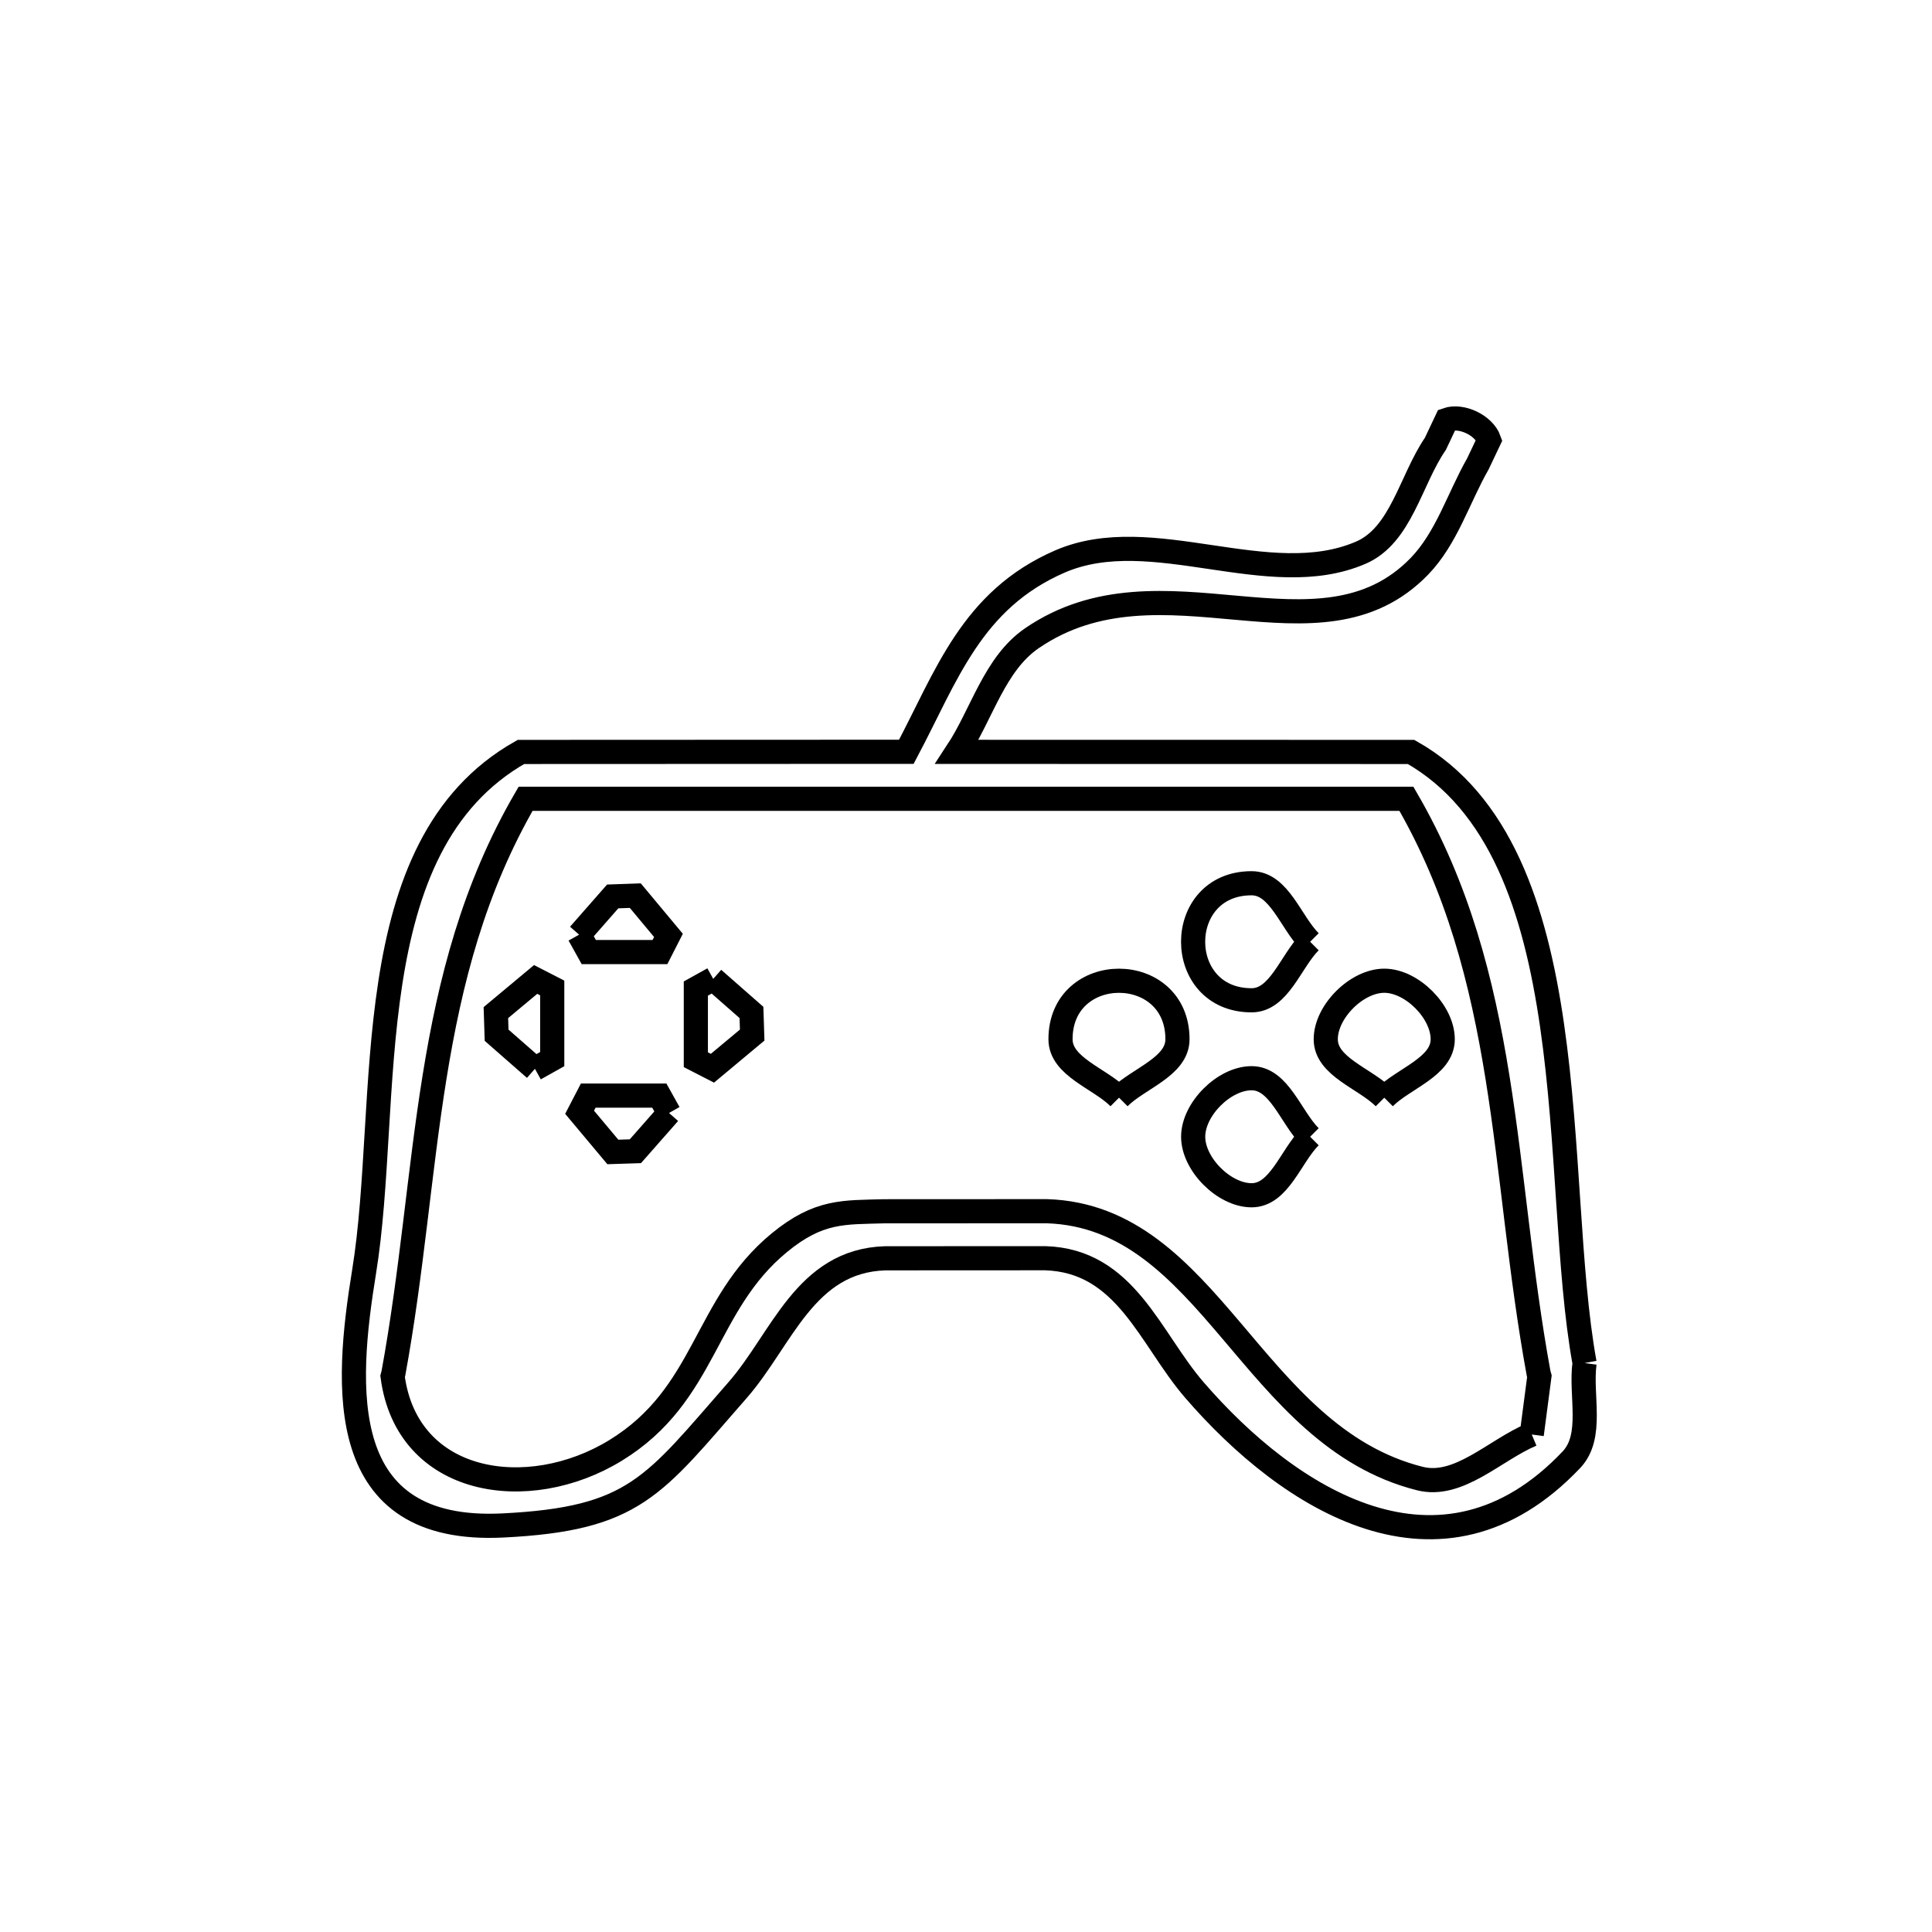<svg xmlns="http://www.w3.org/2000/svg" viewBox="0.0 0.0 24.0 24.0" height="200px" width="200px"><path fill="none" stroke="black" stroke-width=".3" stroke-opacity="1.0"  filling="0" d="M7.194 11.611 L7.611 11.136 C7.705 11.133 7.798 11.13 7.892 11.126 L8.304 11.62 C8.269 11.689 8.233 11.758 8.198 11.827 L7.314 11.827 C7.274 11.755 7.234 11.683 7.194 11.611 L7.194 11.611"></path>
<path fill="none" stroke="black" stroke-width=".3" stroke-opacity="1.0"  filling="0" d="M16.275 11.699 L16.275 11.699 C16.033 11.941 15.891 12.426 15.548 12.426 C14.579 12.426 14.579 10.972 15.548 10.972 C15.891 10.972 16.033 11.457 16.275 11.699 L16.275 11.699"></path>
<path fill="none" stroke="black" stroke-width=".3" stroke-opacity="1.0"  filling="0" d="M8.86 12.16 L9.335 12.577 C9.338 12.67 9.341 12.764 9.344 12.858 L8.85 13.27 C8.782 13.235 8.713 13.199 8.644 13.164 L8.644 12.28 C8.716 12.24 8.788 12.2 8.86 12.16 L8.86 12.16"></path>
<path fill="none" stroke="black" stroke-width=".3" stroke-opacity="1.0"  filling="0" d="M6.645 13.277 L6.169 12.86 C6.166 12.767 6.163 12.673 6.16 12.579 L6.654 12.167 C6.723 12.202 6.792 12.238 6.86 12.273 L6.86 13.157 C6.789 13.197 6.717 13.237 6.645 13.277 L6.645 13.277"></path>
<path fill="none" stroke="black" stroke-width=".3" stroke-opacity="1.0"  filling="0" d="M13.901 13.636 L13.901 13.636 C13.659 13.394 13.174 13.252 13.174 12.91 C13.174 11.941 14.627 11.941 14.627 12.91 C14.627 13.252 14.143 13.394 13.901 13.636 L13.901 13.636"></path>
<path fill="none" stroke="black" stroke-width=".3" stroke-opacity="1.0"  filling="0" d="M17.196 13.636 L17.196 13.636 C16.953 13.394 16.469 13.252 16.469 12.91 C16.469 12.567 16.853 12.183 17.196 12.183 C17.538 12.183 17.922 12.567 17.922 12.91 C17.922 13.252 17.438 13.394 17.196 13.636 L17.196 13.636"></path>
<path fill="none" stroke="black" stroke-width=".3" stroke-opacity="1.0"  filling="0" d="M8.311 13.826 L7.893 14.301 C7.8 14.304 7.706 14.307 7.613 14.31 L7.2 13.817 C7.236 13.748 7.271 13.679 7.307 13.61 L8.19 13.61 C8.23 13.682 8.27 13.754 8.311 13.826 L8.311 13.826"></path>
<path fill="none" stroke="black" stroke-width=".3" stroke-opacity="1.0"  filling="0" d="M16.275 14.121 L16.275 14.121 C16.033 14.363 15.891 14.848 15.548 14.848 C15.206 14.848 14.822 14.463 14.822 14.121 C14.822 13.778 15.206 13.394 15.548 13.394 C15.891 13.394 16.033 13.879 16.275 14.121 L16.275 14.121"></path>
<path fill="none" stroke="black" stroke-width=".3" stroke-opacity="1.0"  filling="0" d="M19.684 16.932 L19.684 16.932 C19.629 17.333 19.799 17.841 19.52 18.134 C17.901 19.841 16.01 18.625 14.838 17.268 C14.283 16.626 13.987 15.66 12.983 15.63 L10.997 15.631 C9.999 15.661 9.714 16.638 9.163 17.268 C8.114 18.465 7.888 18.869 6.245 18.95 C4.154 19.053 4.289 17.235 4.523 15.797 C4.867 13.678 4.396 10.514 6.471 9.341 L11.259 9.339 C11.759 8.397 12.068 7.452 13.167 6.975 C14.31 6.48 15.76 7.359 16.904 6.866 C17.406 6.65 17.522 5.964 17.831 5.513 L17.972 5.215 C18.156 5.15 18.434 5.283 18.499 5.467 L18.359 5.762 C18.117 6.186 17.972 6.683 17.633 7.034 C16.386 8.323 14.432 6.824 12.819 7.928 C12.354 8.246 12.199 8.869 11.889 9.34 L17.529 9.341 C18.638 9.968 19.072 11.29 19.281 12.743 C19.491 14.196 19.475 15.781 19.684 16.932 L19.684 16.932"></path>
<path fill="none" stroke="black" stroke-width=".3" stroke-opacity="1.0"  filling="0" d="M19.028 17.82 L19.028 17.82 C18.569 18.013 18.121 18.489 17.638 18.367 C15.542 17.839 15.041 15.108 13.002 15.046 L10.978 15.047 C10.485 15.062 10.174 15.033 9.683 15.436 C8.739 16.211 8.781 17.323 7.646 18.018 C6.562 18.682 5.056 18.455 4.877 17.098 L4.887 17.06 C5.347 14.552 5.242 12.137 6.529 9.923 L12 9.923 L17.471 9.923 C18.758 12.137 18.653 14.552 19.113 17.06 L19.123 17.096 C19.091 17.337 19.06 17.578 19.028 17.82 L19.028 17.82"></path></svg>